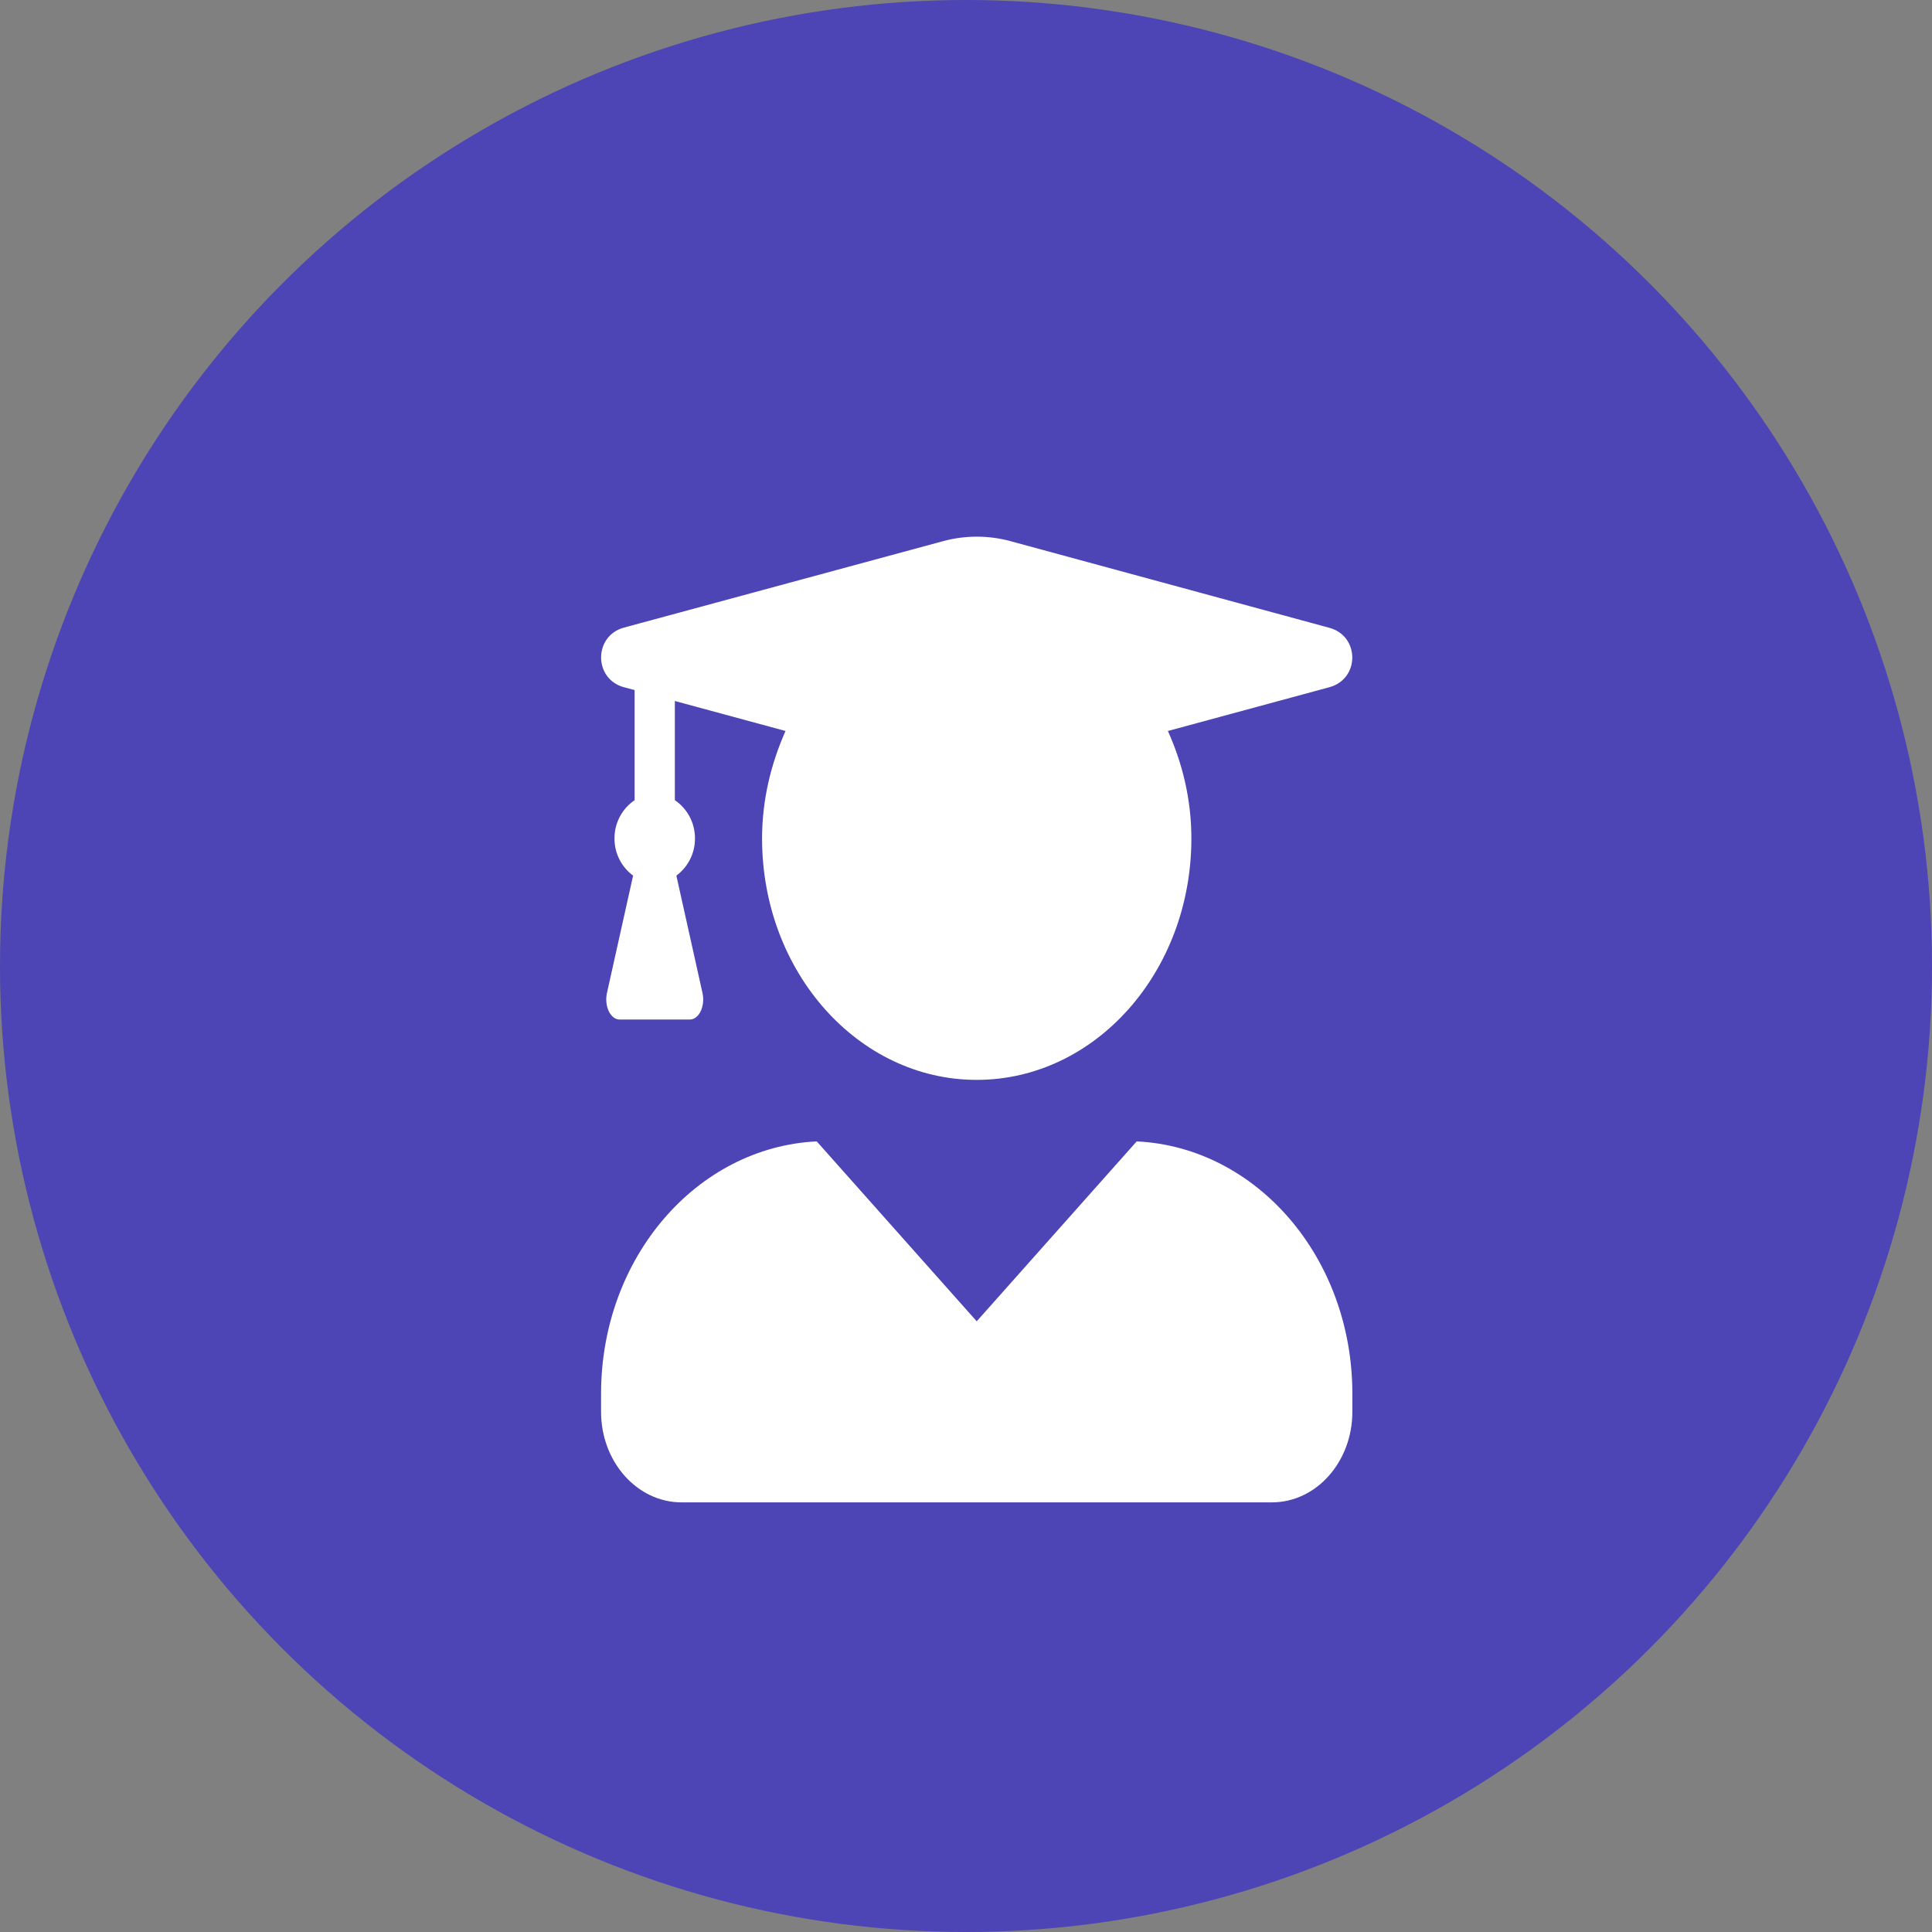 <svg width="90" height="90" viewBox="0 0 90 90" fill="none" xmlns="http://www.w3.org/2000/svg">
<rect x="0" y="0" width="90" height="90" fill="#808080" stroke="none"/>
<circle cx="45" cy="45" r="45" fill="#4D44B5"/>
<path d="M52.952 53.17L45.499 61.551L38.046 53.17C32.461 53.442 28 58.582 28 64.925V65.769C28 68.097 29.68 69.986 31.75 69.986H59.248C61.319 69.986 62.998 68.097 62.998 65.769V64.925C62.998 58.582 58.538 53.442 52.952 53.17ZM29.062 32.013L29.562 32.145V37.276C29.016 37.645 28.625 38.286 28.625 39.059C28.625 39.798 28.984 40.413 29.492 40.79L28.273 46.264C28.141 46.87 28.438 47.494 28.867 47.494H32.133C32.562 47.494 32.859 46.87 32.726 46.264L31.508 40.79C32.015 40.413 32.375 39.798 32.375 39.059C32.375 38.286 31.984 37.645 31.437 37.276V32.655L36.593 34.052C35.922 35.563 35.5 37.25 35.5 39.059C35.5 45.271 39.976 50.305 45.499 50.305C51.022 50.305 55.499 45.271 55.499 39.059C55.499 37.25 55.085 35.563 54.405 34.052L61.928 32.013C63.35 31.627 63.35 29.632 61.928 29.246L47.054 25.204C46.038 24.932 44.968 24.932 43.952 25.204L29.062 29.237C27.648 29.624 27.648 31.627 29.062 32.013Z" fill="white"/>
</svg>
